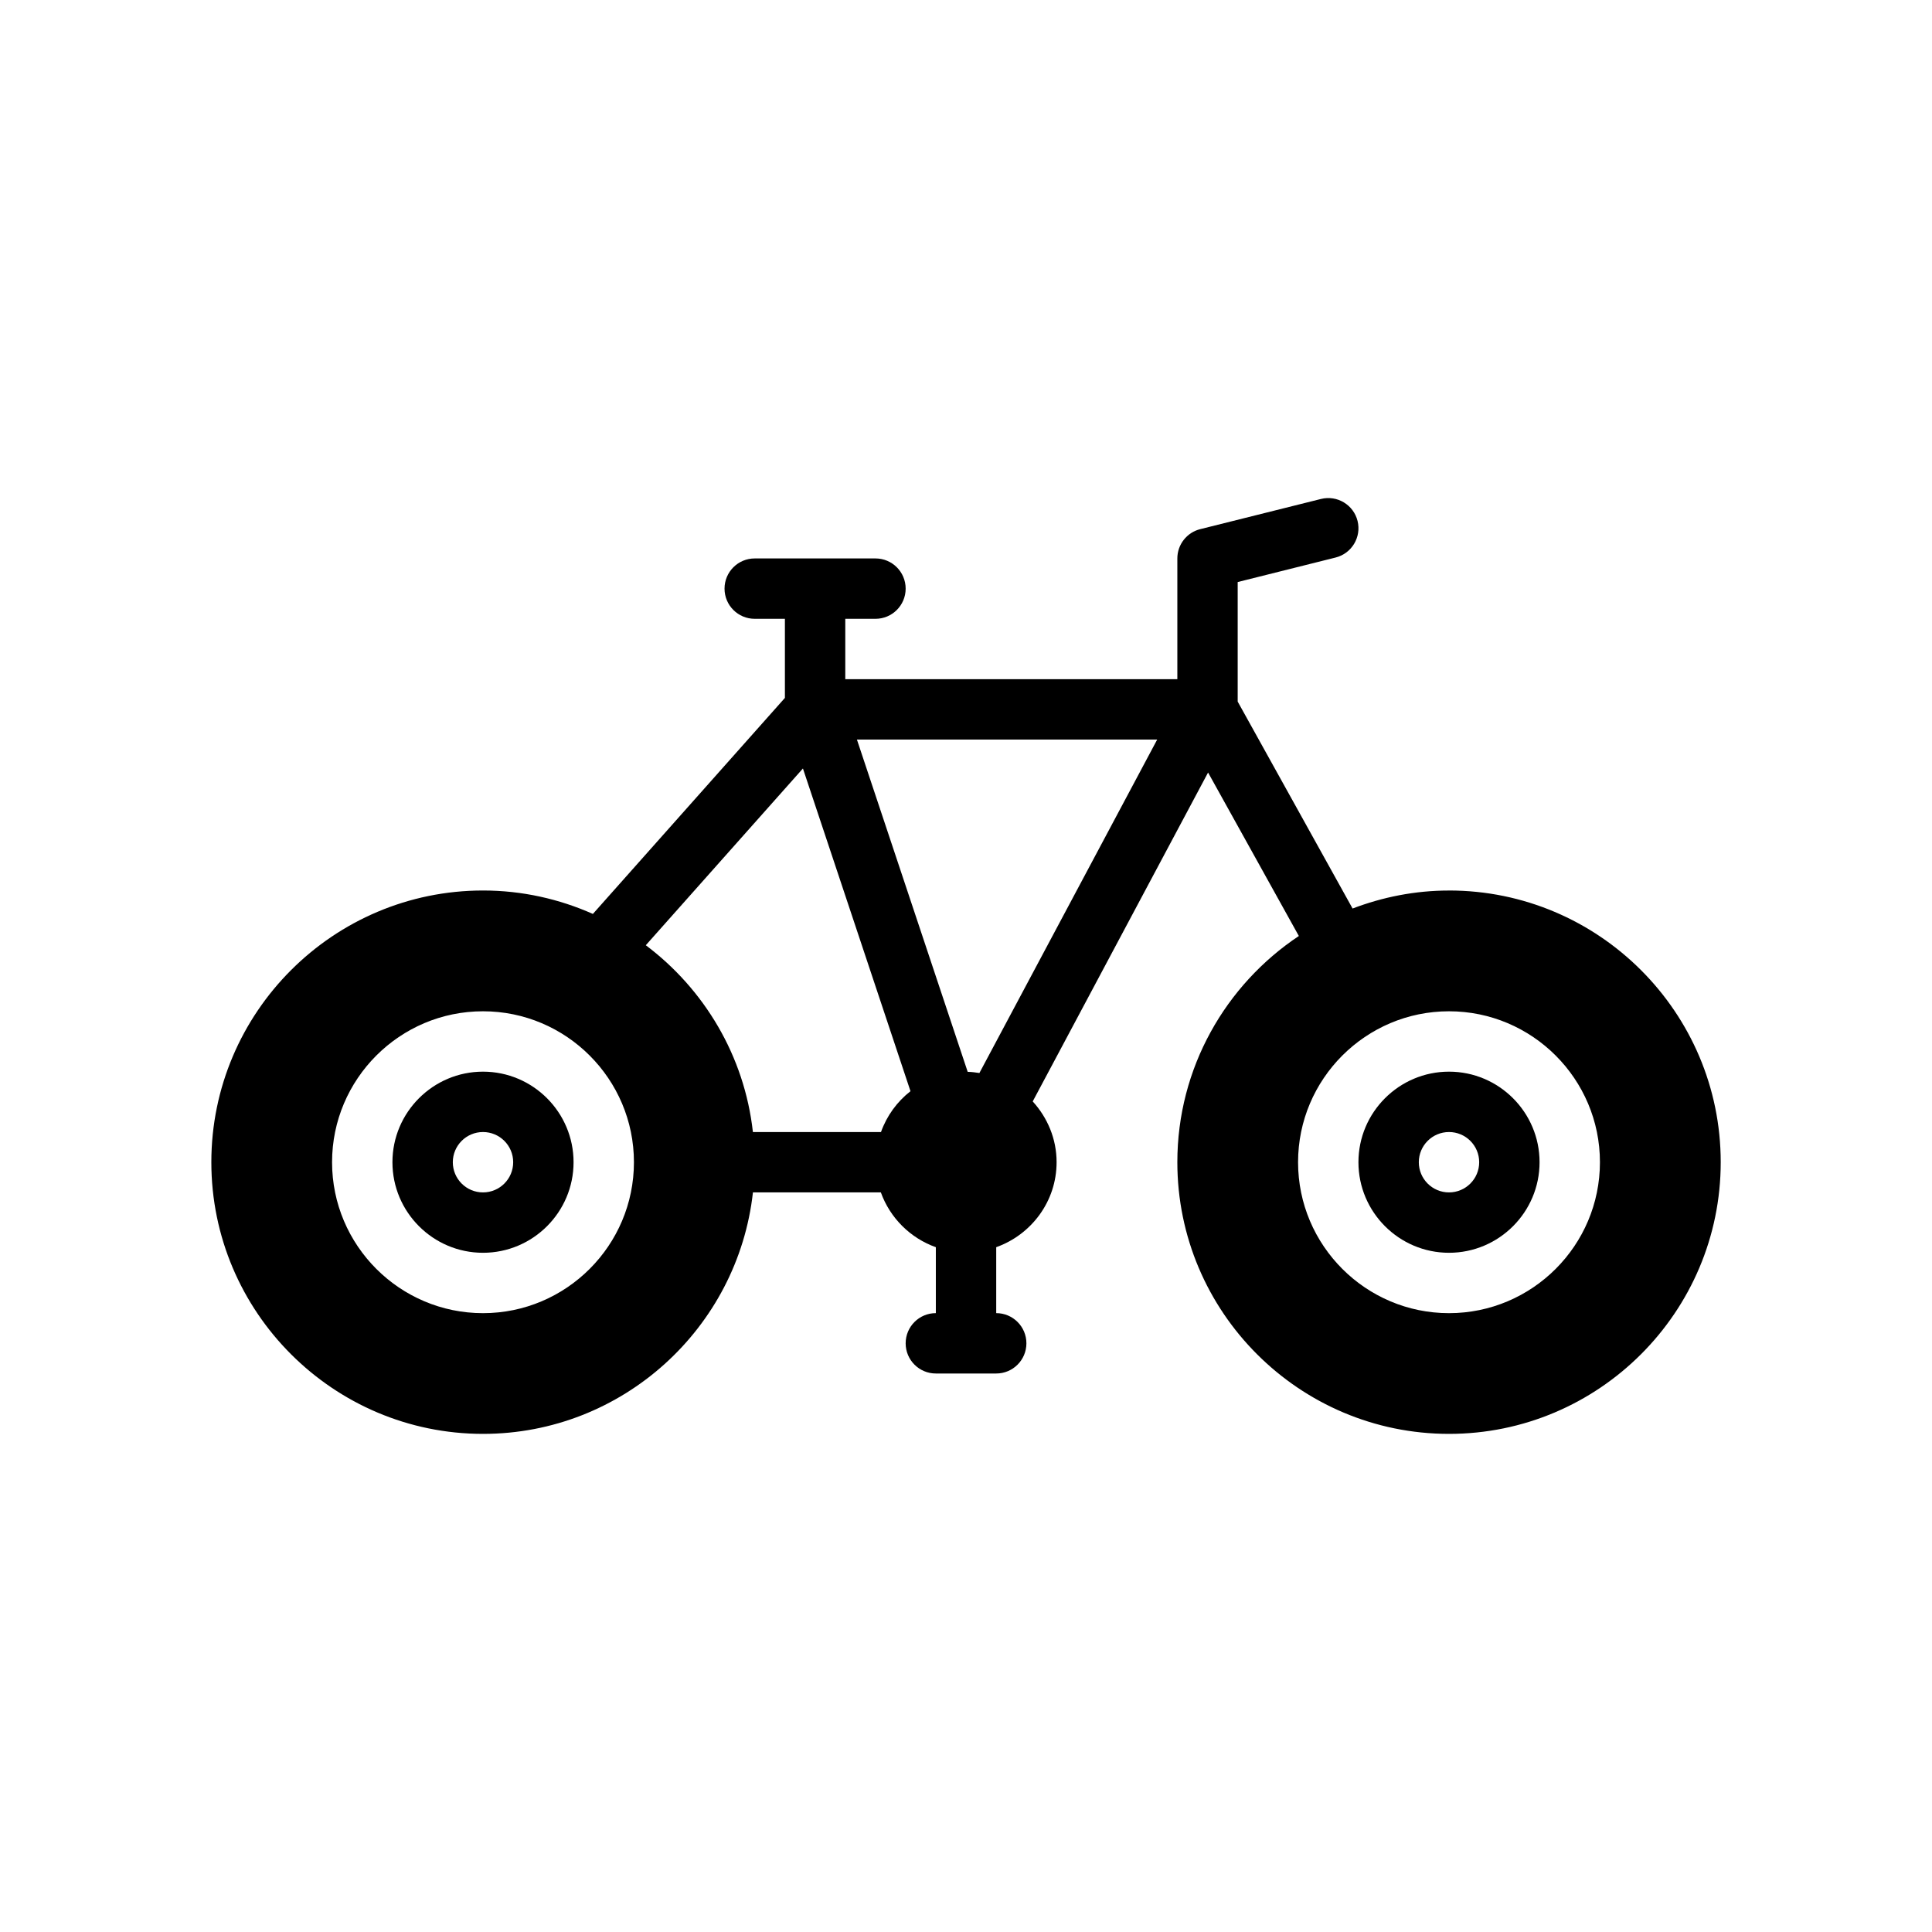 <?xml version="1.0" encoding="UTF-8"?>
<svg xmlns="http://www.w3.org/2000/svg" version="1.1" viewBox="0 0 64 64">
  <!-- Generator: Adobe Illustrator 28.7.1, SVG Export Plug-In . SVG Version: 1.2.0 Build 142)  -->
  <g>
    <g id="Glyph">
      <g>
        <path d="M48,35.5c-1.654,0-3,1.346-3,3s1.346,3,3,3,3-1.346,3-3-1.346-3-3-3ZM48,39.5c-.552,0-1-.448-1-1,0-.552.448-1,1-1s1,.448,1,1c0,.552-.448,1-1,1Z"/>
        <path d="M48,29.5c-1.126,0-2.2.217-3.194.596l-3.806-6.855v-3.96l3.243-.812c.536-.134.861-.677.728-1.212-.134-.536-.676-.862-1.213-.728l-4,1c-.445.111-.757.511-.757.97v4h-11v-2h1c.552,0,1-.447,1-1s-.448-1-1-1h-4c-.552,0-1,.447-1,1s.448,1,1,1h1v2.62l-6.361,7.156c-1.114-.495-2.344-.776-3.639-.776-4.962,0-9,4.037-9,9s4.038,9,9,9c4.624,0,8.442-3.507,8.941-8h4.237c.303.844.974,1.514,1.822,1.816v2.184c-.552,0-1,.447-1,1s.448,1,1,1h2c.552,0,1-.447,1-1s-.448-1-1-1v-2.184c1.161-.414,2-1.514,2-2.816,0-.777-.305-1.48-.791-2.013l5.809-10.895,3.007,5.415c-2.423,1.614-4.025,4.369-4.025,7.493,0,4.963,4.038,9,9,9s9-4.037,9-9-4.038-9-9-9ZM16,43.5c-2.757,0-5-2.243-5-5s2.243-5,5-5,5,2.243,5,5-2.243,5-5,5ZM29.184,37.5h-4.243c-.281-2.526-1.614-4.734-3.548-6.188l5.205-5.855,3.563,10.69c-.444.348-.784.812-.977,1.353ZM32.444,35.545c-.128-.019-.256-.037-.388-.039l-3.669-11.006h9.946l-5.889,11.045ZM48,43.5c-2.757,0-5-2.243-5-5s2.243-5,5-5,5,2.243,5,5-2.243,5-5,5Z"/>
        <path d="M16,35.5c-1.654,0-3,1.346-3,3s1.346,3,3,3,3-1.346,3-3-1.346-3-3-3ZM16,39.5c-.552,0-1-.448-1-1,0-.552.448-1,1-1s1,.448,1,1c0,.552-.448,1-1,1Z"/>
      </g>
    </g>
  </g>
</svg>